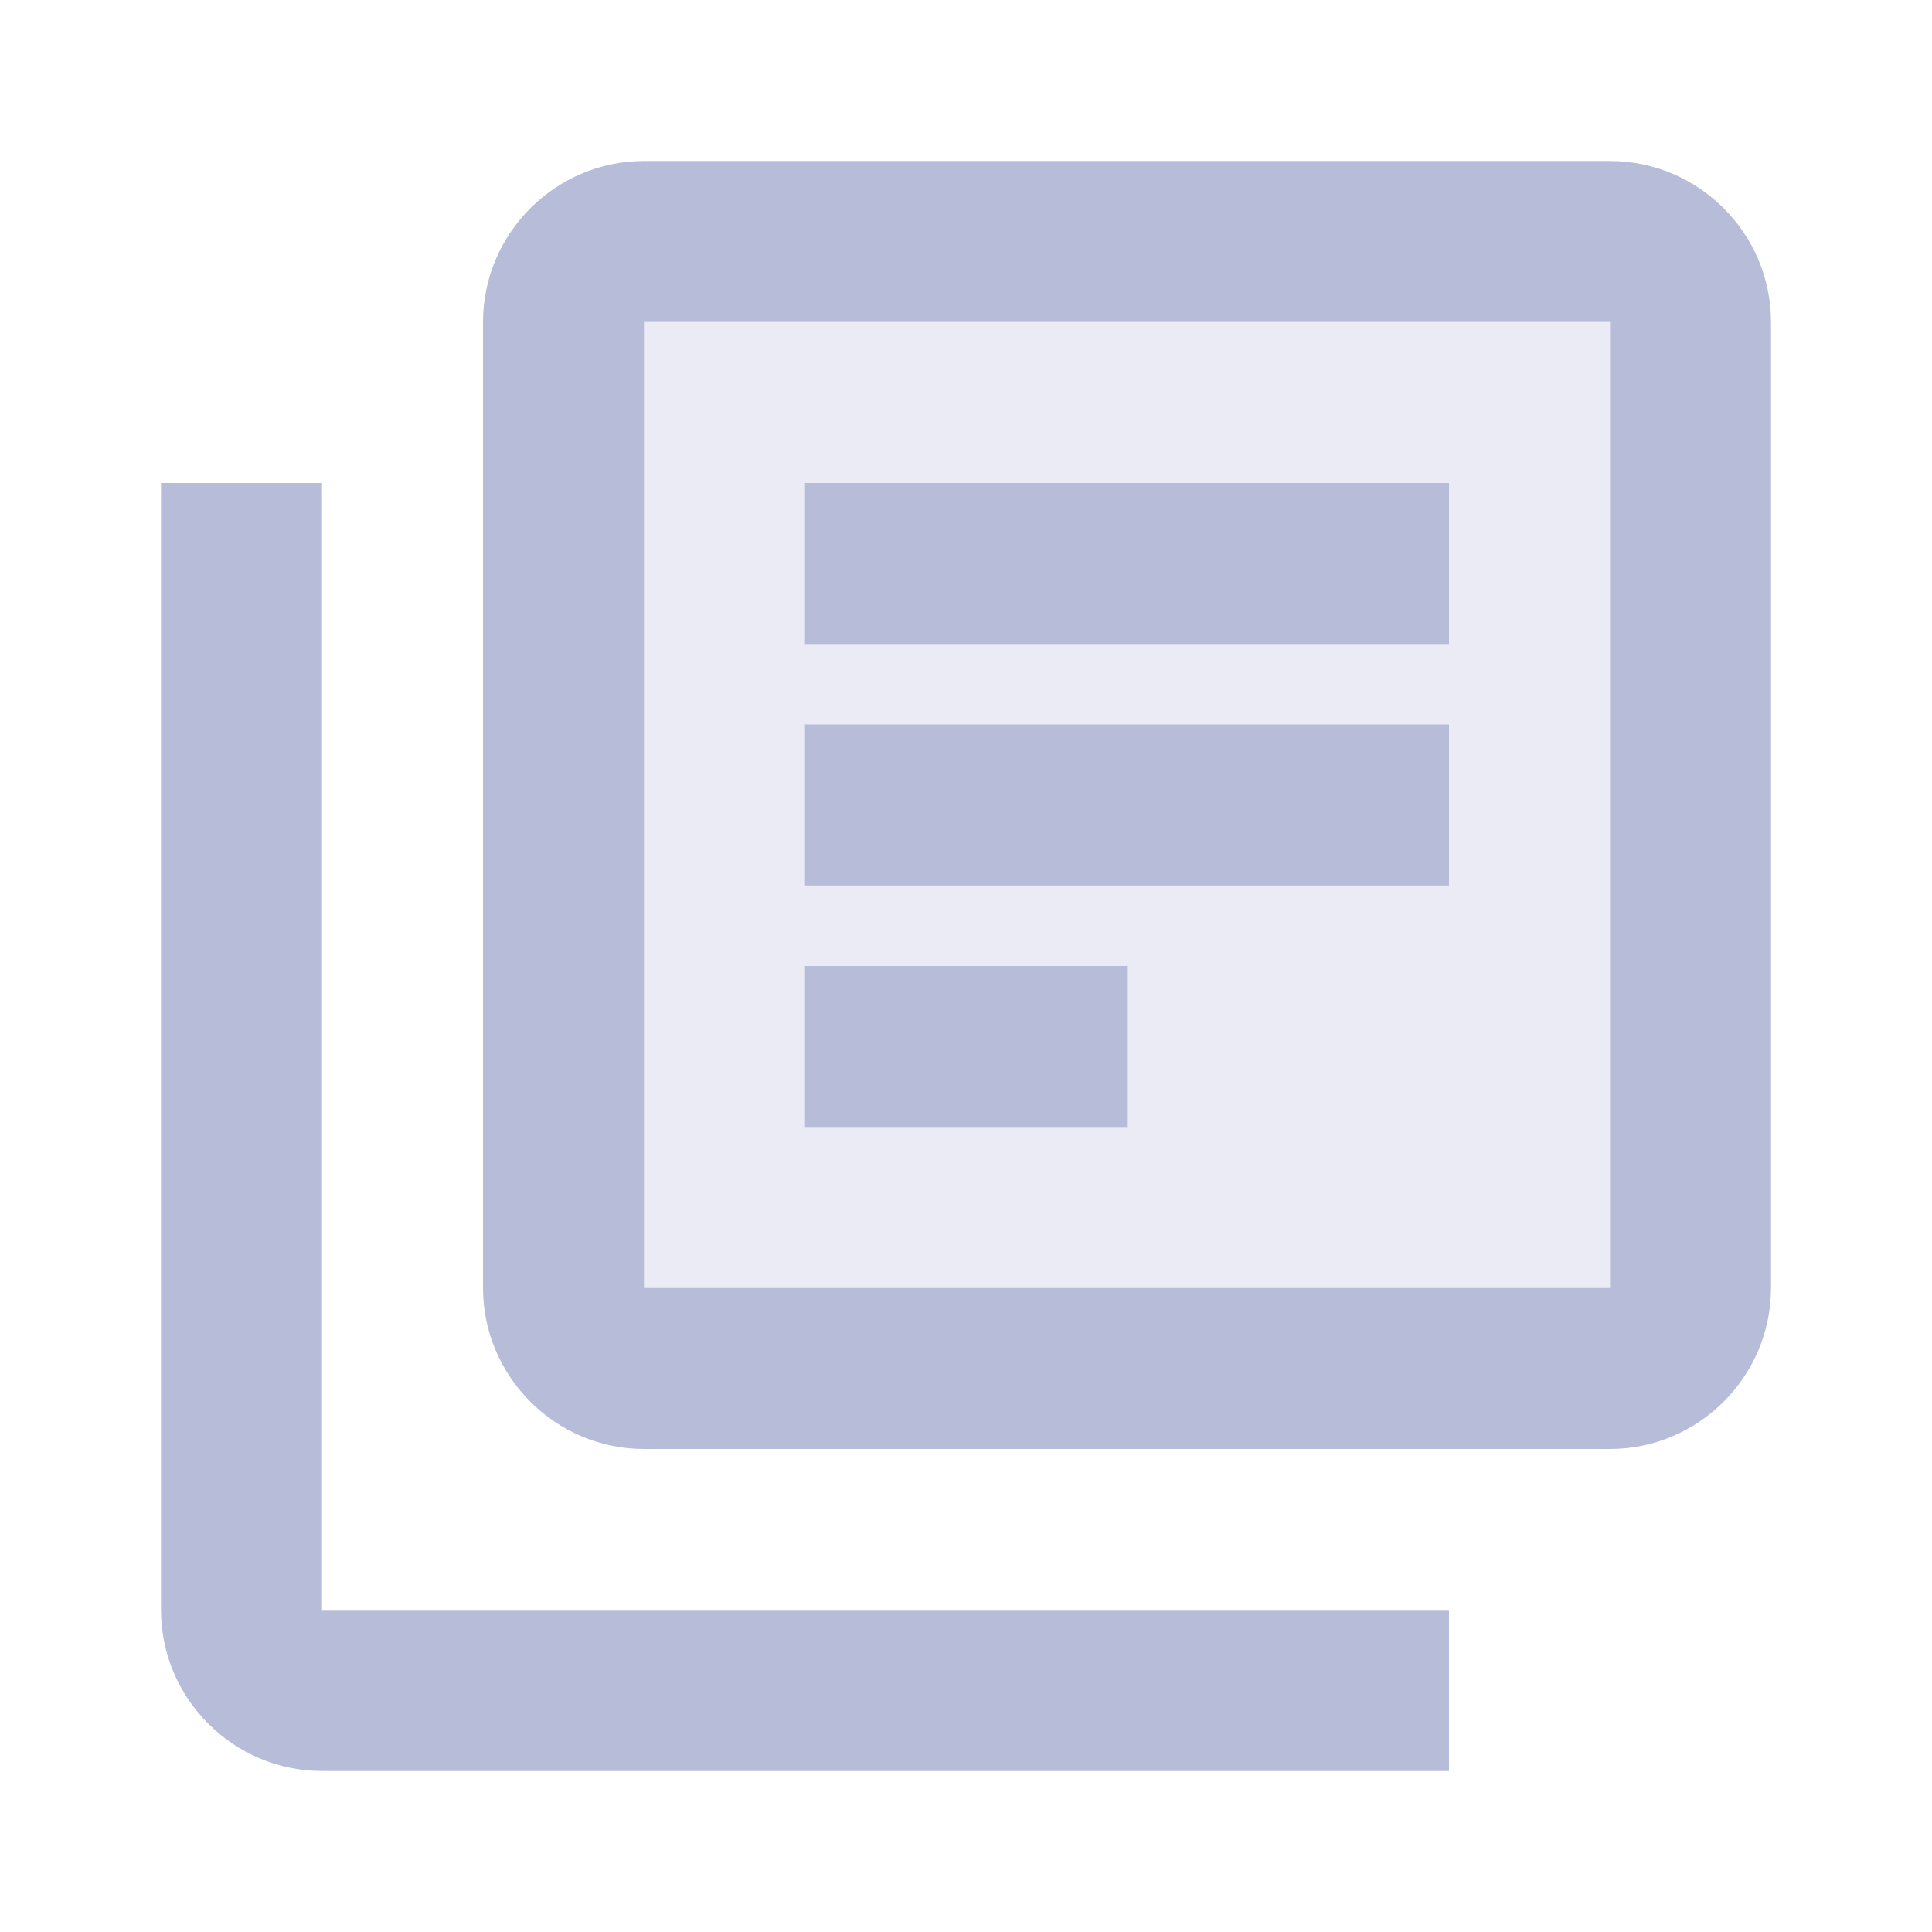 <svg xmlns="http://www.w3.org/2000/svg" width="24" height="24" viewBox="0 0 24 24">
  <g fill="#B7BCD9" fill-rule="evenodd" transform="translate(2 2)">
    <polygon points="18 14 6 14 6 2 18 2" opacity=".3"/>
    <path d="M2,4 L0,4 L0,18 C0,19.1 0.9,20 2,20 L16,20 L16,18 L2,18 L2,4 Z M18,0 L6,0 C4.9,0 4,0.9 4,2 L4,14 C4,15.1 4.9,16 6,16 L18,16 C19.1,16 20,15.1 20,14 L20,2 C20,0.9 19.1,0 18,0 Z M18,14 L6,14 L6,2 L18,2 L18,14 Z M8,7 L16,7 L16,9 L8,9 L8,7 Z M8,10 L12,10 L12,12 L8,12 L8,10 Z M8,4 L16,4 L16,6 L8,6 L8,4 Z"/>
  </g>
</svg>
